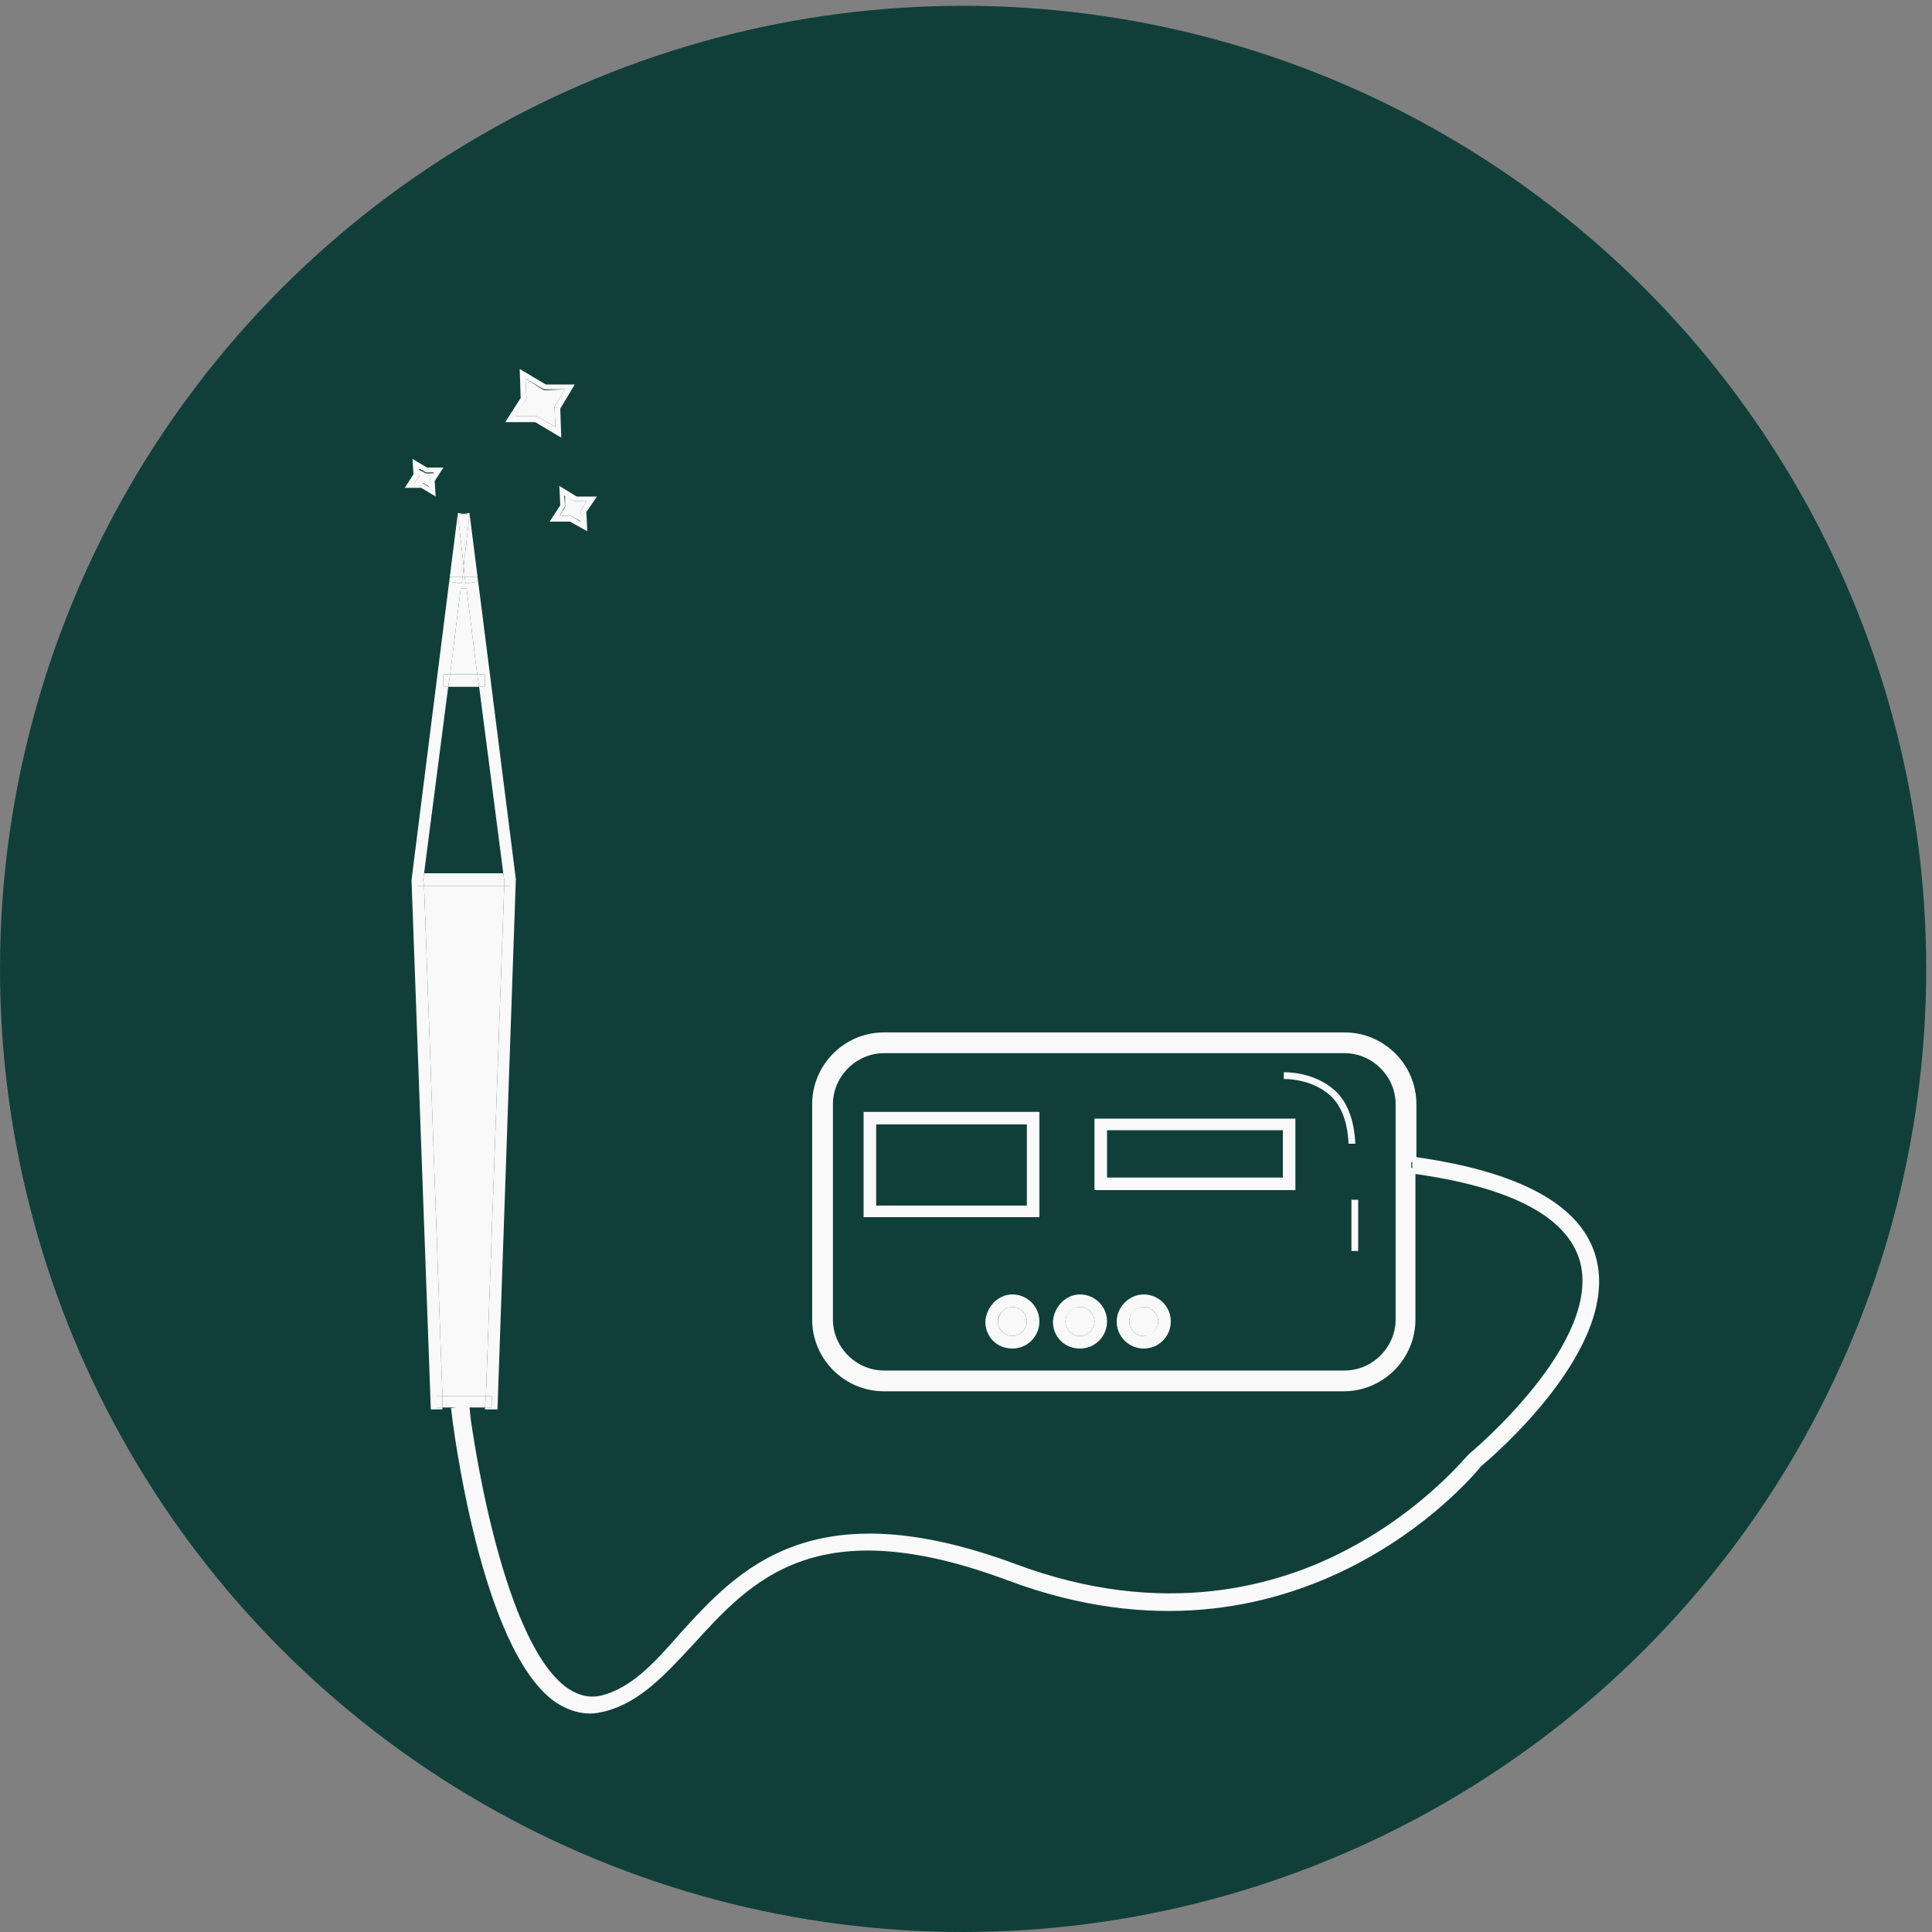 <?xml version="1.0" encoding="utf-8"?>
<!-- Generator: Adobe Illustrator 19.0.0, SVG Export Plug-In . SVG Version: 6.00 Build 0)  -->
<svg version="1.1" xmlns="http://www.w3.org/2000/svg" xmlns:xlink="http://www.w3.org/1999/xlink" x="0px" y="0px"
	 viewBox="0 0 200 200" style="enable-background:new 0 0 200 200;" xml:space="preserve">
<rect x="0" y="0" width="200" height="200" fill="#808080" stroke="none"/>
<style type="text/css">
	.st0{fill:#103F3A;}
	.st1{fill:#F9F9F9;}
	.st2{fill:none;stroke:#F9F9F9;stroke-width:0.85;stroke-miterlimit:10;}
	.st3{fill:none;stroke:#F9F9F9;stroke-width:0.567;stroke-miterlimit:10;}
</style>
<g id="Layer_1">
	<circle id="XMLID_1_" class="st0" cx="99.7" cy="100.3" r="99.7"/>
</g>
<g id="Layer_2">
	<g id="XMLID_471_">
		<g id="XMLID_2_">
			<g id="XMLID_5_">
				<polygon id="XMLID_64_" class="st1" points="48.3,60.9 49.4,69.8 46.6,69.8 47.7,60.9 				"/>
				<path id="XMLID_63_" class="st1" d="M164.9,130.1c2.7,9.2-10.7,20.6-11.8,21.5c-1,1.3-19.1,22.7-48.5,11.8
					c-20.2-7.6-27,0-33.1,6.7c-2.8,3-5.4,5.9-9,6.8c-0.5,0.1-0.9,0.2-1.4,0.2c-1.2,0-2.3-0.4-3.4-1.1C50,170.7,47.1,147,47,146
					l1.3-0.2c0,0.2,3,24.1,10.3,29.2c1.2,0.8,2.4,1.1,3.7,0.8c3.2-0.8,5.6-3.4,8.3-6.5c6-6.6,13.5-14.9,34.5-7.1
					c15.3,5.7,27.3,2.3,34.6-1.6c8-4.2,12.4-9.8,12.5-9.8l0.1-0.1c0.1-0.1,14-11.6,11.5-20.3c-1.4-4.7-7.3-7.8-17.6-9.2V120
					C157.1,121.5,163.4,124.9,164.9,130.1z"/>
				<path id="XMLID_60_" class="st1" d="M146.1,121.3v15.3c0,3.8-3.1,7-7,7H91.5c-3.8,0-7-3.1-7-7v-22.3c0-3.8,3.1-7,7-7h47.7
					c3.8,0,7,3.1,7,7v5.8c-0.2,0-0.4-0.1-0.6-0.1l-0.2,1.3C145.6,121.2,145.9,121.3,146.1,121.3z M144.8,136.6v-22.3
					c0-3.1-2.6-5.7-5.7-5.7H91.5c-3.1,0-5.7,2.6-5.7,5.7v22.3c0,3.1,2.6,5.7,5.7,5.7h47.7C142.3,142.3,144.8,139.7,144.8,136.6z"/>
				<path id="XMLID_59_" class="st1" d="M146.1,120v1.3c-0.2,0-0.5-0.1-0.7-0.1l0.2-1.3C145.7,120,145.9,120,146.1,120z"/>
				<rect id="XMLID_58_" x="139.9" y="124.2" class="st1" width="0.7" height="5.3"/>
				<path id="XMLID_54_" class="st1" d="M140.3,118.4l-0.7,0c-0.1-2.2-0.7-3.9-1.9-5c-2-1.8-4.8-1.7-4.8-1.7l0-0.7
					c0.1,0,3.1-0.1,5.3,1.9C139.5,114.1,140.2,116,140.3,118.4z"/>
				<path id="XMLID_51_" class="st1" d="M134.1,115.8v7.4h-20.8v-7.4H134.1z M132.8,121.9V117h-18.2v4.9H132.8z"/>
				<path id="XMLID_48_" class="st1" d="M118.4,134c1.5,0,2.8,1.2,2.8,2.8c0,1.5-1.2,2.8-2.8,2.8c-1.5,0-2.8-1.2-2.8-2.8
					C115.6,135.3,116.9,134,118.4,134z M119.9,136.8c0-0.8-0.7-1.5-1.5-1.5c-0.8,0-1.5,0.7-1.5,1.5c0,0.8,0.7,1.5,1.5,1.5
					C119.2,138.2,119.9,137.6,119.9,136.8z"/>
				<path id="XMLID_47_" class="st1" d="M118.4,135.3c0.8,0,1.5,0.7,1.5,1.5c0,0.8-0.7,1.5-1.5,1.5c-0.8,0-1.5-0.7-1.5-1.5
					C116.9,135.9,117.6,135.3,118.4,135.3z"/>
				<path id="XMLID_44_" class="st1" d="M111.8,134c1.5,0,2.8,1.2,2.8,2.8c0,1.5-1.2,2.8-2.8,2.8s-2.8-1.2-2.8-2.8
					C109.1,135.3,110.3,134,111.8,134z M113.3,136.8c0-0.8-0.7-1.5-1.5-1.5s-1.5,0.7-1.5,1.5c0,0.8,0.7,1.5,1.5,1.5
					S113.3,137.6,113.3,136.8z"/>
				<path id="XMLID_43_" class="st1" d="M111.8,135.3c0.8,0,1.5,0.7,1.5,1.5c0,0.8-0.7,1.5-1.5,1.5s-1.5-0.7-1.5-1.5
					C110.3,135.9,111,135.3,111.8,135.3z"/>
				<path id="XMLID_40_" class="st1" d="M107.6,115.1v10.9H89.4v-10.9H107.6z M106.3,124.8v-8.4H90.7v8.4H106.3z"/>
				<path id="XMLID_37_" class="st1" d="M104.8,134c1.5,0,2.8,1.2,2.8,2.8c0,1.5-1.2,2.8-2.8,2.8s-2.8-1.2-2.8-2.8
					C102.1,135.3,103.3,134,104.8,134z M106.3,136.8c0-0.8-0.7-1.5-1.5-1.5s-1.5,0.7-1.5,1.5c0,0.8,0.7,1.5,1.5,1.5
					S106.3,137.6,106.3,136.8z"/>
				<path id="XMLID_36_" class="st1" d="M104.8,135.3c0.8,0,1.5,0.7,1.5,1.5c0,0.8-0.7,1.5-1.5,1.5s-1.5-0.7-1.5-1.5
					C103.4,135.9,104,135.3,104.8,135.3z"/>
				<path id="XMLID_33_" class="st1" d="M61.8,51.4L60.7,53l0.1,2L59,54l-2.1,0l1.1-1.7l-0.1-2l1.8,1.1L61.8,51.4z M60.1,52.9l0.6-1
					h-1.2l-1.1-0.6l0.1,1.1l-0.6,1l1.2,0l1,0.6L60.1,52.9z"/>
				<polygon id="XMLID_32_" class="st1" points="60.7,51.9 60.1,52.9 60.2,54 59.1,53.4 57.9,53.4 58.5,52.5 58.5,51.3 59.5,51.9 
									"/>
				<path id="XMLID_29_" class="st1" d="M59.5,39.8L58,42.3l0.1,3l-2.7-1.6l-3.1,0l1.6-2.5l-0.1-3l2.7,1.6L59.5,39.8z M57.4,42.1
					l1.1-1.8l-2.2,0l-1.9-1.1l0.1,2.1l-1.1,1.8l2.2,0l1.9,1.1L57.4,42.1z"/>
				<polygon id="XMLID_28_" class="st1" points="58.5,40.3 57.4,42.1 57.5,44.2 55.6,43.1 53.3,43.1 54.5,41.3 54.4,39.2 56.3,40.4 
									"/>
				<polygon id="XMLID_27_" class="st1" points="49.5,60.2 53.4,91 51.5,145.9 50.2,145.9 50.2,145.7 50.9,145.7 50.9,144.5 
					50.3,144.5 52.2,91.7 52.8,91.7 52.8,90.4 52.1,90.4 49.6,71.1 50.2,71.1 50.2,69.8 49.4,69.8 48.3,60.9 47.7,60.9 46.6,69.8 
					45.9,69.8 45.9,71.1 46.4,71.1 43.9,90.4 43.2,90.4 43.2,91.7 43.9,91.7 45.8,144.5 45.2,144.5 45.2,145.7 45.8,145.7 
					45.8,145.9 44.6,145.9 42.6,91.1 46.5,60.2 47.8,60.4 47.9,59.7 48.1,59.7 48.2,60.4 				"/>
				<polygon id="XMLID_26_" class="st1" points="52.8,90.4 52.8,91.7 52.2,91.7 52.2,91.1 52.1,90.4 				"/>
				<polygon id="XMLID_25_" class="st1" points="52.1,90.4 52.2,91.1 52.2,91.7 43.9,91.7 43.8,91.1 43.9,90.4 				"/>
				<polygon id="XMLID_24_" class="st1" points="52.2,91.7 50.3,144.5 45.8,144.5 43.9,91.7 				"/>
				<polygon id="XMLID_23_" class="st1" points="50.9,144.5 50.9,145.7 50.2,145.7 50.3,144.5 				"/>
				<polygon id="XMLID_22_" class="st1" points="50.3,144.5 50.2,145.7 45.8,145.7 45.8,144.5 				"/>
				<polygon id="XMLID_21_" class="st1" points="50.2,69.8 50.2,71.1 49.6,71.1 49.4,69.8 				"/>
				<polygon id="XMLID_20_" class="st1" points="49.4,69.8 49.6,71.1 46.4,71.1 46.6,69.8 				"/>
				<polygon id="XMLID_19_" class="st1" points="48.6,53.1 49.5,60.2 49.4,59.7 48.1,59.7 48,58.6 48.6,53.3 48,53.2 				"/>
				<polygon id="XMLID_18_" class="st1" points="49.4,59.7 49.5,60.2 48.2,60.4 48.1,59.7 				"/>
				<polygon id="XMLID_17_" class="st1" points="48.6,53.3 48,58.6 47.4,53.3 48,53.2 				"/>
				<polygon id="XMLID_16_" class="st1" points="48,58.6 48.1,59.7 47.9,59.7 				"/>
				<polygon id="XMLID_15_" class="st1" points="48,53.2 47.4,53.3 48,58.6 47.9,59.7 46.6,59.7 46.5,60.2 47.4,53.1 				"/>
				<polygon id="XMLID_14_" class="st1" points="47.9,59.7 47.8,60.4 46.5,60.2 46.6,59.7 				"/>
				<polygon id="XMLID_13_" class="st1" points="46.6,69.8 46.4,71.1 45.9,71.1 45.9,69.8 				"/>
				<path id="XMLID_10_" class="st1" d="M45.9,48.4l-0.9,1.4l0.1,1.6l-1.5-0.9l-1.7,0l0.9-1.4l-0.1-1.6l1.5,0.9L45.9,48.4z
					 M44.5,49.6l0.4-0.7h-0.8l-0.7-0.4l0,0.8L42.9,50l0.8,0l0.7,0.4L44.5,49.6z"/>
				<polygon id="XMLID_9_" class="st1" points="45.8,144.5 45.8,145.7 45.2,145.7 45.2,144.5 				"/>
				<polygon id="XMLID_8_" class="st1" points="44.9,49 44.5,49.6 44.5,50.4 43.8,50 42.9,50 43.4,49.3 43.3,48.6 44.1,49 				"/>
				<polygon id="XMLID_7_" class="st1" points="43.9,90.4 43.8,91.1 43.9,91.7 43.2,91.7 43.2,90.4 				"/>
			</g>
			<g id="XMLID_6_">
				<path id="XMLID_57_" class="st2" d="M146.1,121.3v15.3c0,3.8-3.1,7-7,7H91.5c-3.8,0-7-3.1-7-7v-22.3c0-3.8,3.1-7,7-7h47.7
					c3.8,0,7,3.1,7,7v5.8"/>
				<path id="XMLID_56_" class="st2" d="M91.5,108.6c-3.1,0-5.7,2.6-5.7,5.7v22.3c0,3.1,2.6,5.7,5.7,5.7h47.7c3.1,0,5.7-2.6,5.7-5.7
					v-22.3c0-3.1-2.6-5.7-5.7-5.7H91.5z"/>
				<path id="XMLID_55_" class="st3" d="M146.1,120c11,1.5,17.3,4.9,18.8,10.1c2.7,9.2-10.7,20.6-11.8,21.5
					c-1,1.3-19.1,22.7-48.5,11.8c-20.2-7.6-27,0-33.1,6.7c-2.8,3-5.4,5.9-9,6.8c-0.5,0.1-0.9,0.2-1.4,0.2c-1.2,0-2.3-0.4-3.4-1.1
					C50,170.7,47.1,147,47,146l1.3-0.2c0,0.2,3,24.1,10.3,29.2c1.2,0.8,2.4,1.1,3.7,0.8c3.2-0.8,5.6-3.4,8.3-6.5
					c6-6.6,13.5-14.9,34.5-7.1c15.3,5.7,27.3,2.3,34.6-1.6c8-4.2,12.4-9.8,12.5-9.8l0.1-0.1c0.1-0.1,14-11.6,11.5-20.3
					c-1.4-4.7-7.3-7.8-17.6-9.2c-0.2,0-0.5-0.1-0.7-0.1l0.2-1.3C145.7,120,145.9,120,146.1,120z"/>
			</g>
		</g>
	</g>
</g>
</svg>
